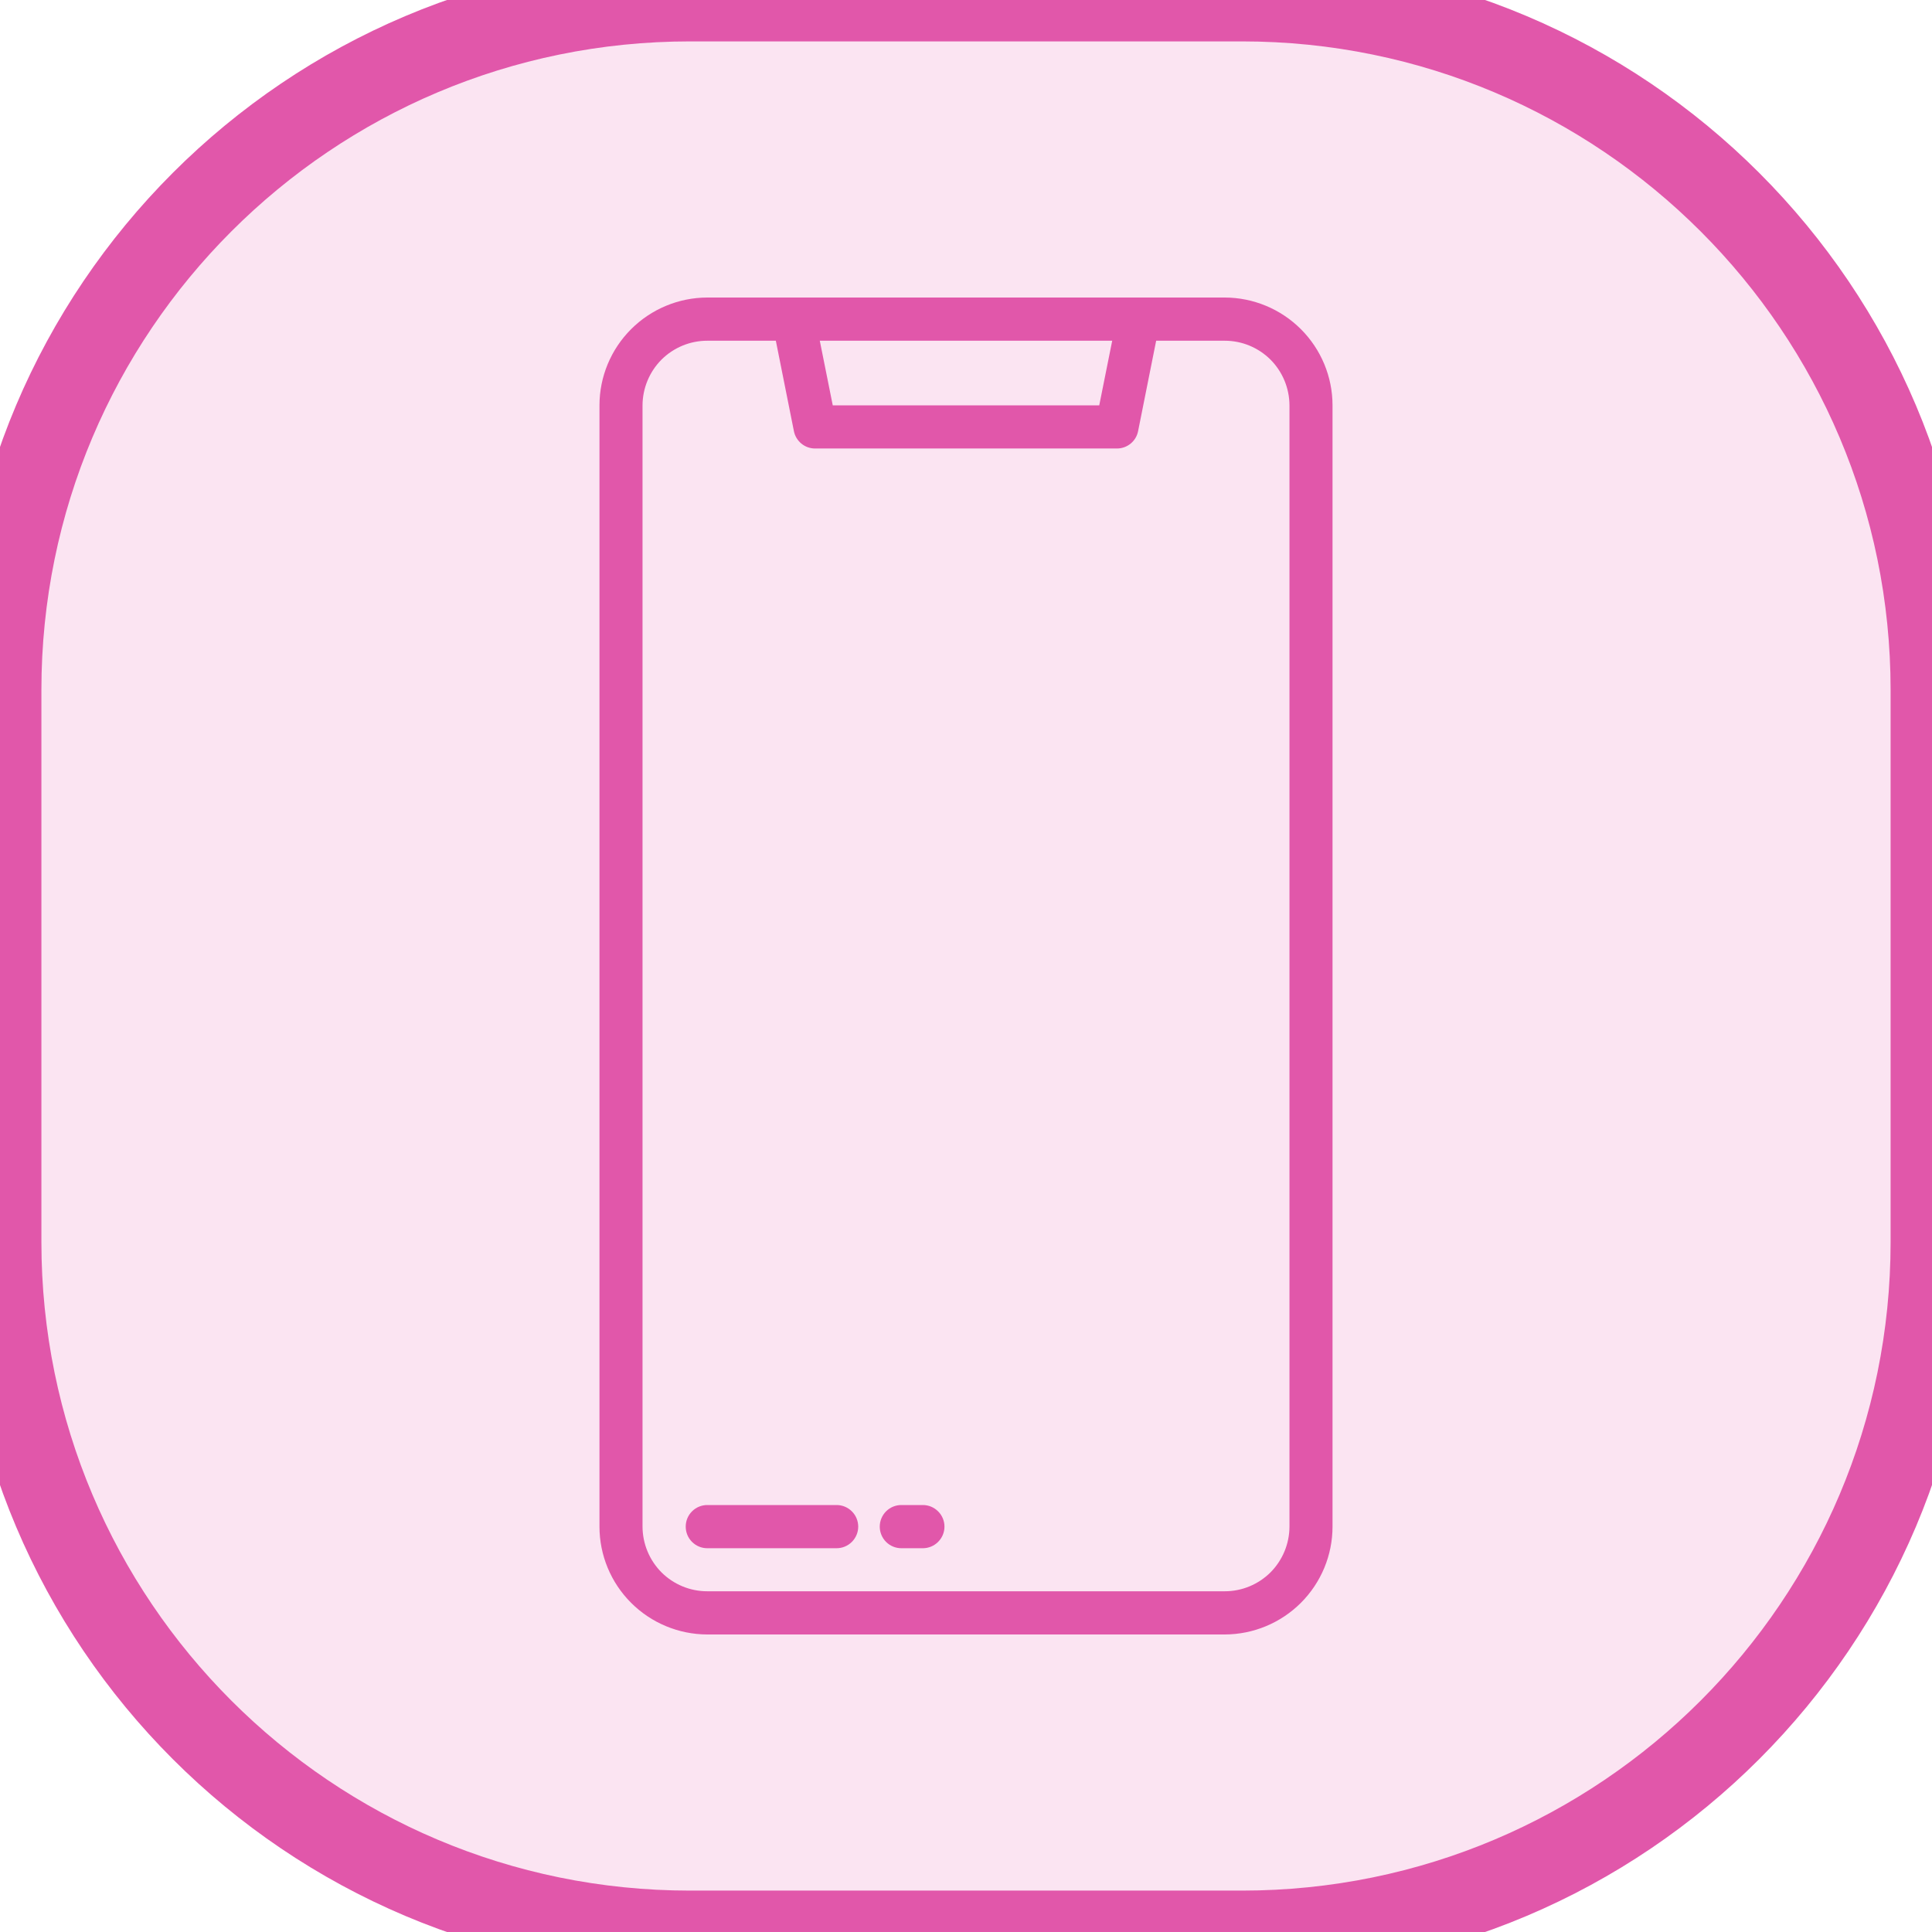 <svg width="28" height="28" viewBox="0 0 28 28" fill="none" xmlns="http://www.w3.org/2000/svg">
<path d="M0 10C0 4.477 4.477 0 10 0H18C23.523 0 28 4.477 28 10V18C28 23.523 23.523 28 18 28H10C4.477 28 0 23.523 0 18V10Z" fill="#E157AA" fill-opacity="0.16"/>
<path d="M17.75 4.312H10.25C9.836 4.313 9.439 4.478 9.146 4.771C8.853 5.064 8.688 5.461 8.688 5.875V22.125C8.688 22.539 8.853 22.936 9.146 23.229C9.439 23.522 9.836 23.687 10.25 23.688H17.75C18.164 23.687 18.561 23.522 18.854 23.229C19.147 22.936 19.312 22.539 19.312 22.125V5.875C19.312 5.461 19.147 5.064 18.854 4.771C18.561 4.478 18.164 4.313 17.75 4.312ZM16.119 4.938L15.931 5.875H12.069L11.881 4.938H16.119ZM18.688 22.125C18.687 22.374 18.588 22.612 18.413 22.788C18.237 22.963 17.999 23.062 17.75 23.062H10.25C10.001 23.062 9.763 22.963 9.587 22.788C9.412 22.612 9.313 22.374 9.312 22.125V5.875C9.313 5.626 9.412 5.388 9.587 5.212C9.763 5.037 10.001 4.938 10.25 4.938H11.244L11.506 6.249C11.52 6.32 11.559 6.383 11.614 6.429C11.67 6.475 11.74 6.5 11.812 6.5H16.188C16.26 6.5 16.33 6.475 16.386 6.429C16.442 6.383 16.48 6.32 16.494 6.249L16.756 4.938H17.75C17.999 4.938 18.237 5.037 18.413 5.212C18.588 5.388 18.687 5.626 18.688 5.875V22.125Z" fill="#E157AA"/>
<path d="M12.125 21.812H10.25C10.167 21.812 10.088 21.845 10.029 21.904C9.97 21.963 9.938 22.042 9.938 22.125C9.938 22.208 9.97 22.287 10.029 22.346C10.088 22.405 10.167 22.438 10.25 22.438H12.125C12.208 22.438 12.287 22.405 12.346 22.346C12.405 22.287 12.438 22.208 12.438 22.125C12.438 22.042 12.405 21.963 12.346 21.904C12.287 21.845 12.208 21.812 12.125 21.812Z" fill="#E157AA"/>
<path d="M13.375 21.812H13.062C12.98 21.812 12.9 21.845 12.841 21.904C12.783 21.963 12.75 22.042 12.75 22.125C12.75 22.208 12.783 22.287 12.841 22.346C12.9 22.405 12.98 22.438 13.062 22.438H13.375C13.458 22.438 13.537 22.405 13.596 22.346C13.655 22.287 13.688 22.208 13.688 22.125C13.688 22.042 13.655 21.963 13.596 21.904C13.537 21.845 13.458 21.812 13.375 21.812Z" fill="#E157AA"/>
<path d="M10 0.6H18V-0.6H10V0.6ZM27.4 10V18H28.6V10H27.4ZM18 27.4H10V28.6H18V27.4ZM0.6 18V10H-0.6V18H0.6ZM10 27.4C4.809 27.4 0.6 23.192 0.6 18H-0.6C-0.6 23.854 4.146 28.6 10 28.6V27.4ZM27.4 18C27.4 23.192 23.192 27.4 18 27.4V28.6C23.854 28.6 28.6 23.854 28.6 18H27.4ZM18 0.6C23.192 0.6 27.4 4.809 27.4 10H28.6C28.6 4.146 23.854 -0.6 18 -0.6V0.6ZM10 -0.6C4.146 -0.6 -0.6 4.146 -0.6 10H0.6C0.6 4.809 4.809 0.6 10 0.6V-0.6Z" fill="#E157AA"/>
</svg>
